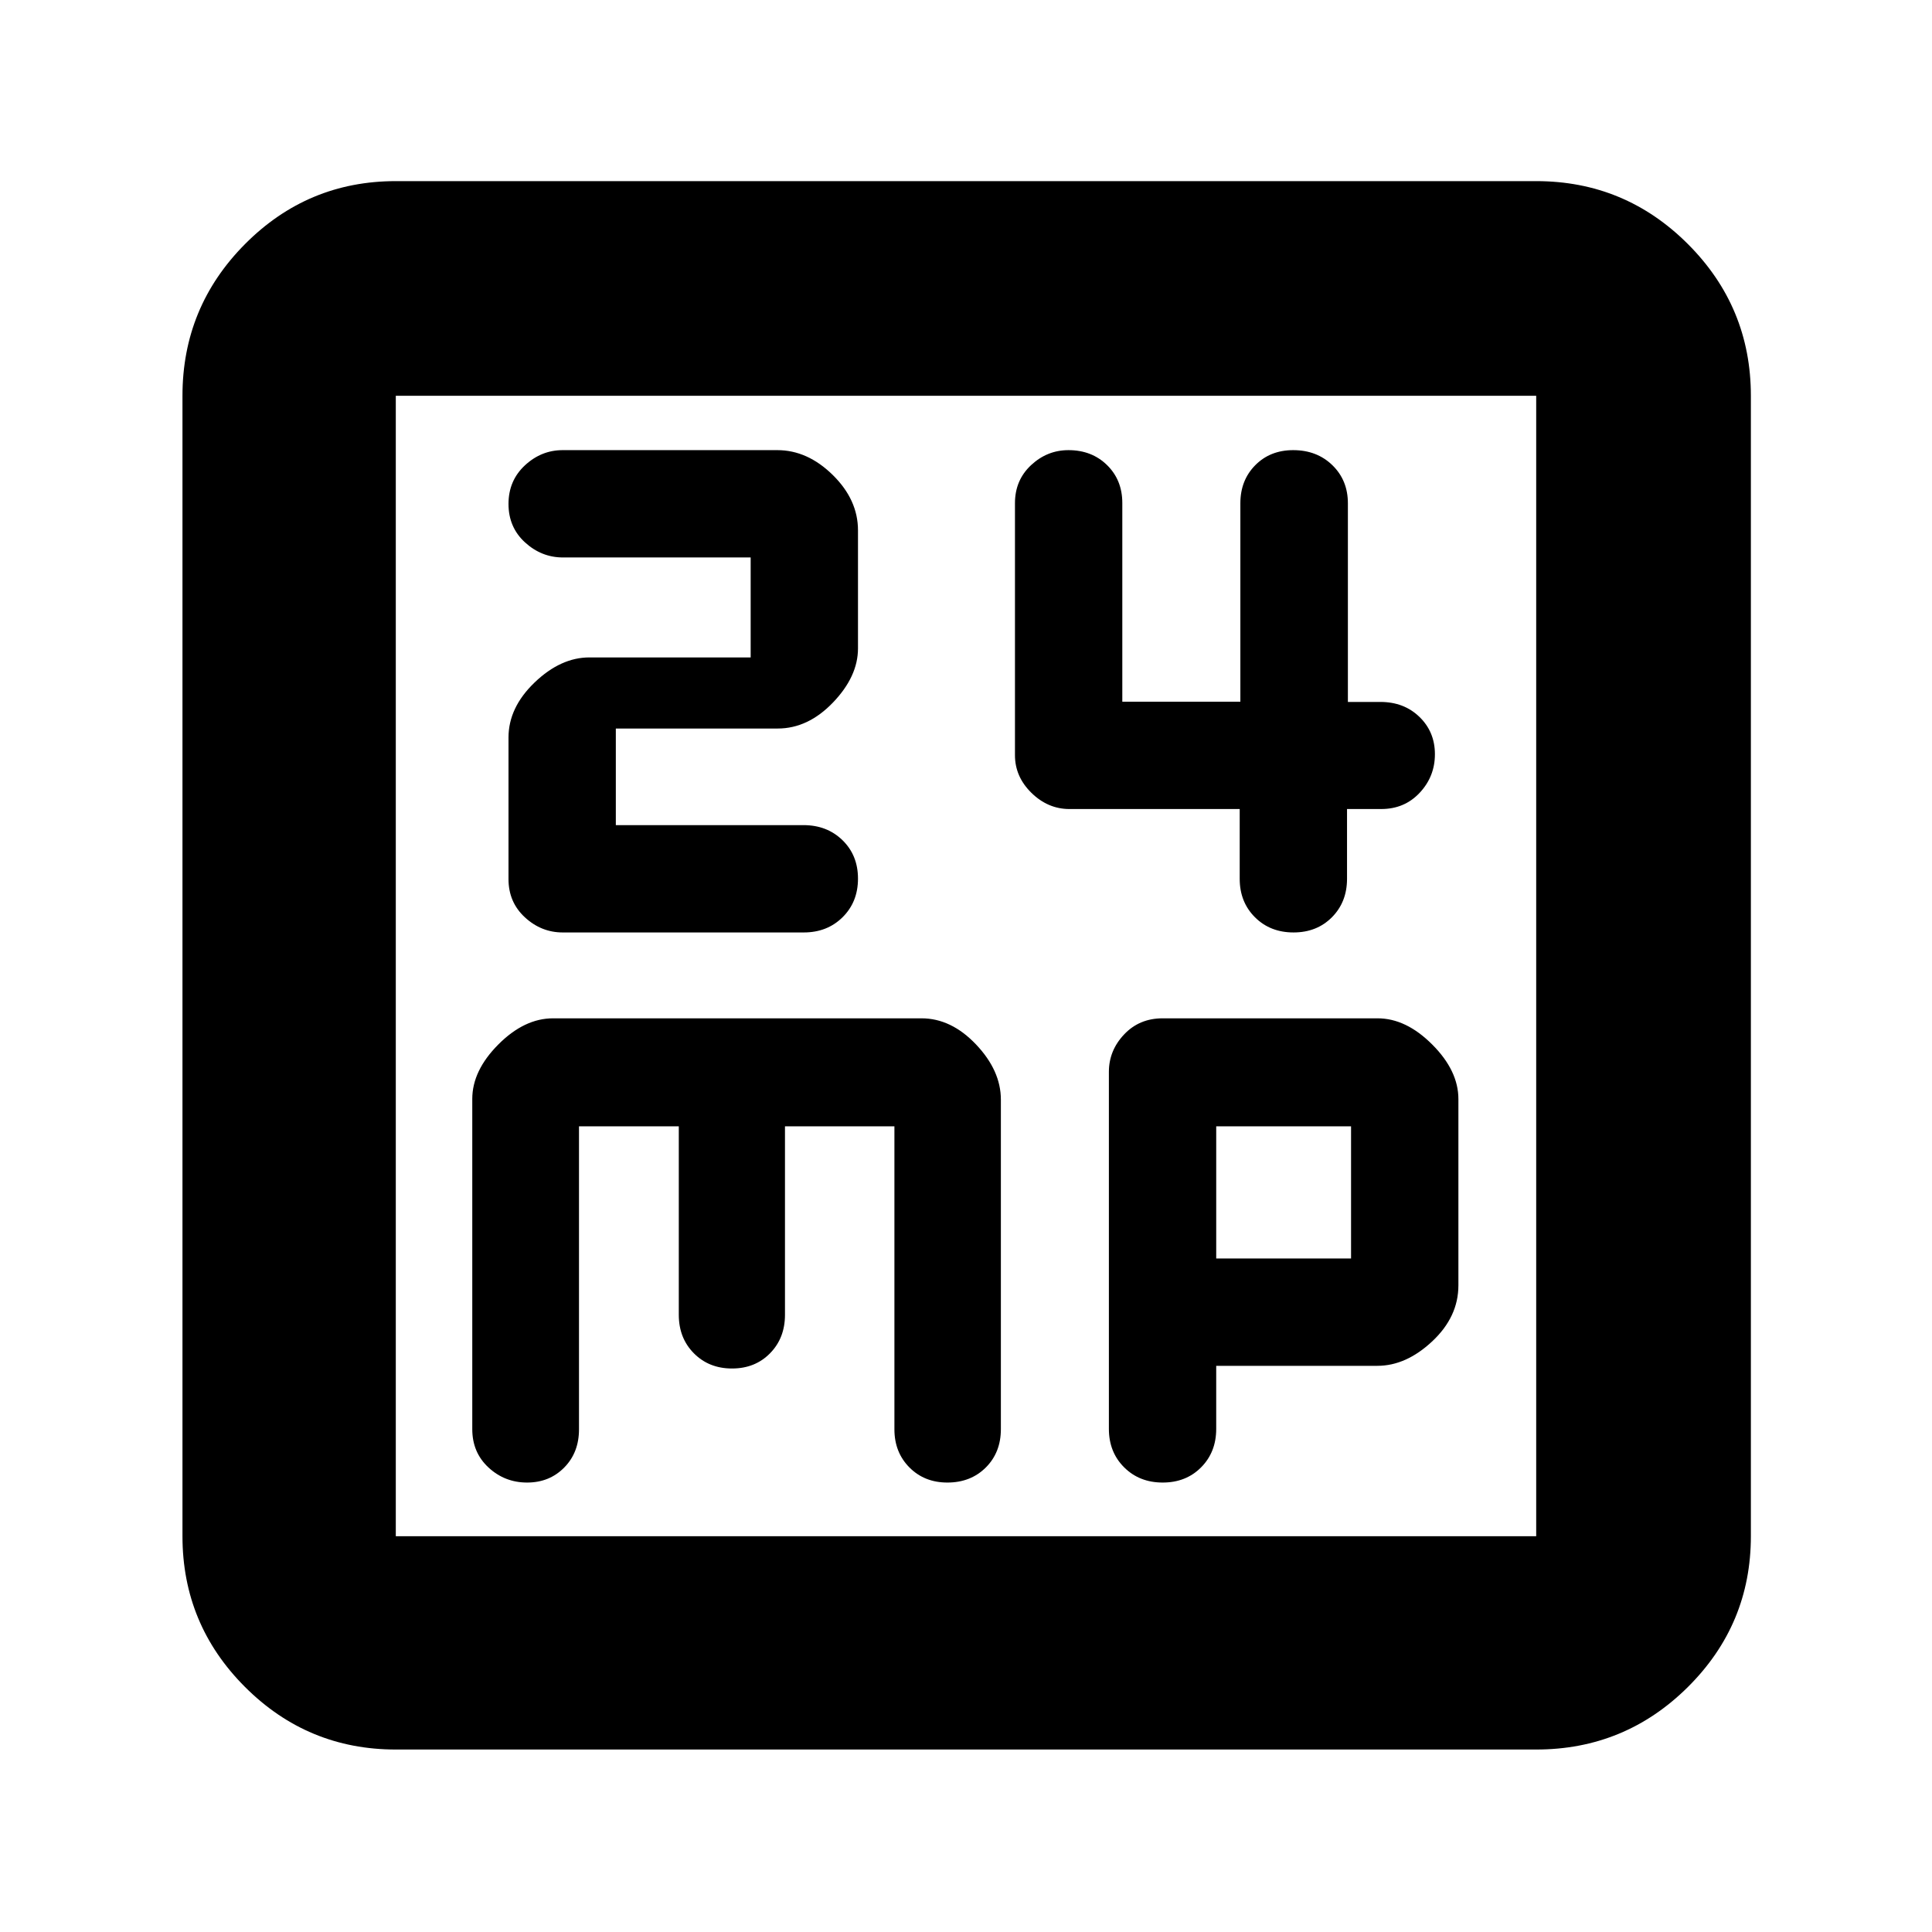 <svg xmlns="http://www.w3.org/2000/svg" height="40" viewBox="0 -960 960 960" width="40"><path d="M306-550v-48h80.43q15.09 0 27.5-12.95 12.4-12.94 12.4-26.86v-58.67q0-15.19-12.55-27.52t-27.54-12.33H279.6q-10.63 0-18.78 7.57-8.15 7.58-8.15 19.17 0 11.59 8.19 19.09 8.2 7.5 18.89 7.5H373v49.67h-80.13q-14.24 0-27.22 12.44-12.98 12.45-12.98 27.37v70.33q0 11.49 8.15 19.01 8.15 7.51 18.79 7.51h119.78q11.64 0 19.29-7.57 7.65-7.58 7.65-19.17 0-11.59-7.69-19.09-7.7-7.5-19.39-7.5H306Zm310-8v34.67q0 11.55 7.58 19.11 7.57 7.55 19.16 7.55t19.09-7.55q7.5-7.56 7.5-19.11V-558h17q11.56 0 19.11-8.08 7.56-8.08 7.56-19.16 0-11.09-7.68-18.53-7.67-7.44-19.42-7.44h-16.14v-98.68q0-11.46-7.7-18.95-7.7-7.49-19.47-7.49-11.45 0-18.85 7.48-7.41 7.49-7.41 18.93v98.59h-58.66v-98.75q0-11.38-7.58-18.82-7.58-7.43-19.17-7.43-10.59 0-18.59 7.46-8 7.47-8 18.89v125.23q0 10.7 8.2 18.73 8.2 8.02 18.89 8.02H616ZM196.67-90.67q-43.83 0-74.92-31.08-31.08-31.09-31.08-74.92v-566.66q0-44.1 31.08-75.39Q152.84-870 196.67-870h566.66q44.1 0 75.39 31.28Q870-807.43 870-763.33v566.66q0 43.83-31.28 74.92-31.29 31.08-75.39 31.08H196.67Zm0-106h566.66v-566.66H196.67v566.66Zm0-566.66v566.66-566.66Zm91.03 363h49.59v93.66q0 11.56 7.49 19.11 7.5 7.56 18.96 7.56 11.47 0 18.89-7.56 7.42-7.55 7.42-19.11v-93.66h54.38v150.54q0 11.44 7.45 18.95 7.46 7.51 18.86 7.51 11.59 0 19.09-7.47t7.5-19.07v-163.72Q497.33-428 485-441q-12.34-13-27.1-13H274.81q-14.26 0-27.2 13t-12.94 27.05v164.12q0 11.56 8.07 19.03 8.08 7.47 19.17 7.47 11.09 0 18.44-7.45 7.35-7.44 7.35-18.99v-150.56Zm316.63 119h80.1q14.24 0 27.24-12.17 13-12.17 13-27.83v-92.55q0-14.09-13-27.1-13-13.02-27.15-13.02H577.71q-11.58 0-19.14 8-7.57 8-7.57 18.61V-250q0 11.56 7.58 19.11 7.58 7.56 19.16 7.56 11.59 0 19.09-7.56 7.5-7.55 7.5-19.11v-31.33Zm0-53.34v-65.66h67v65.66h-67Z"/></svg>